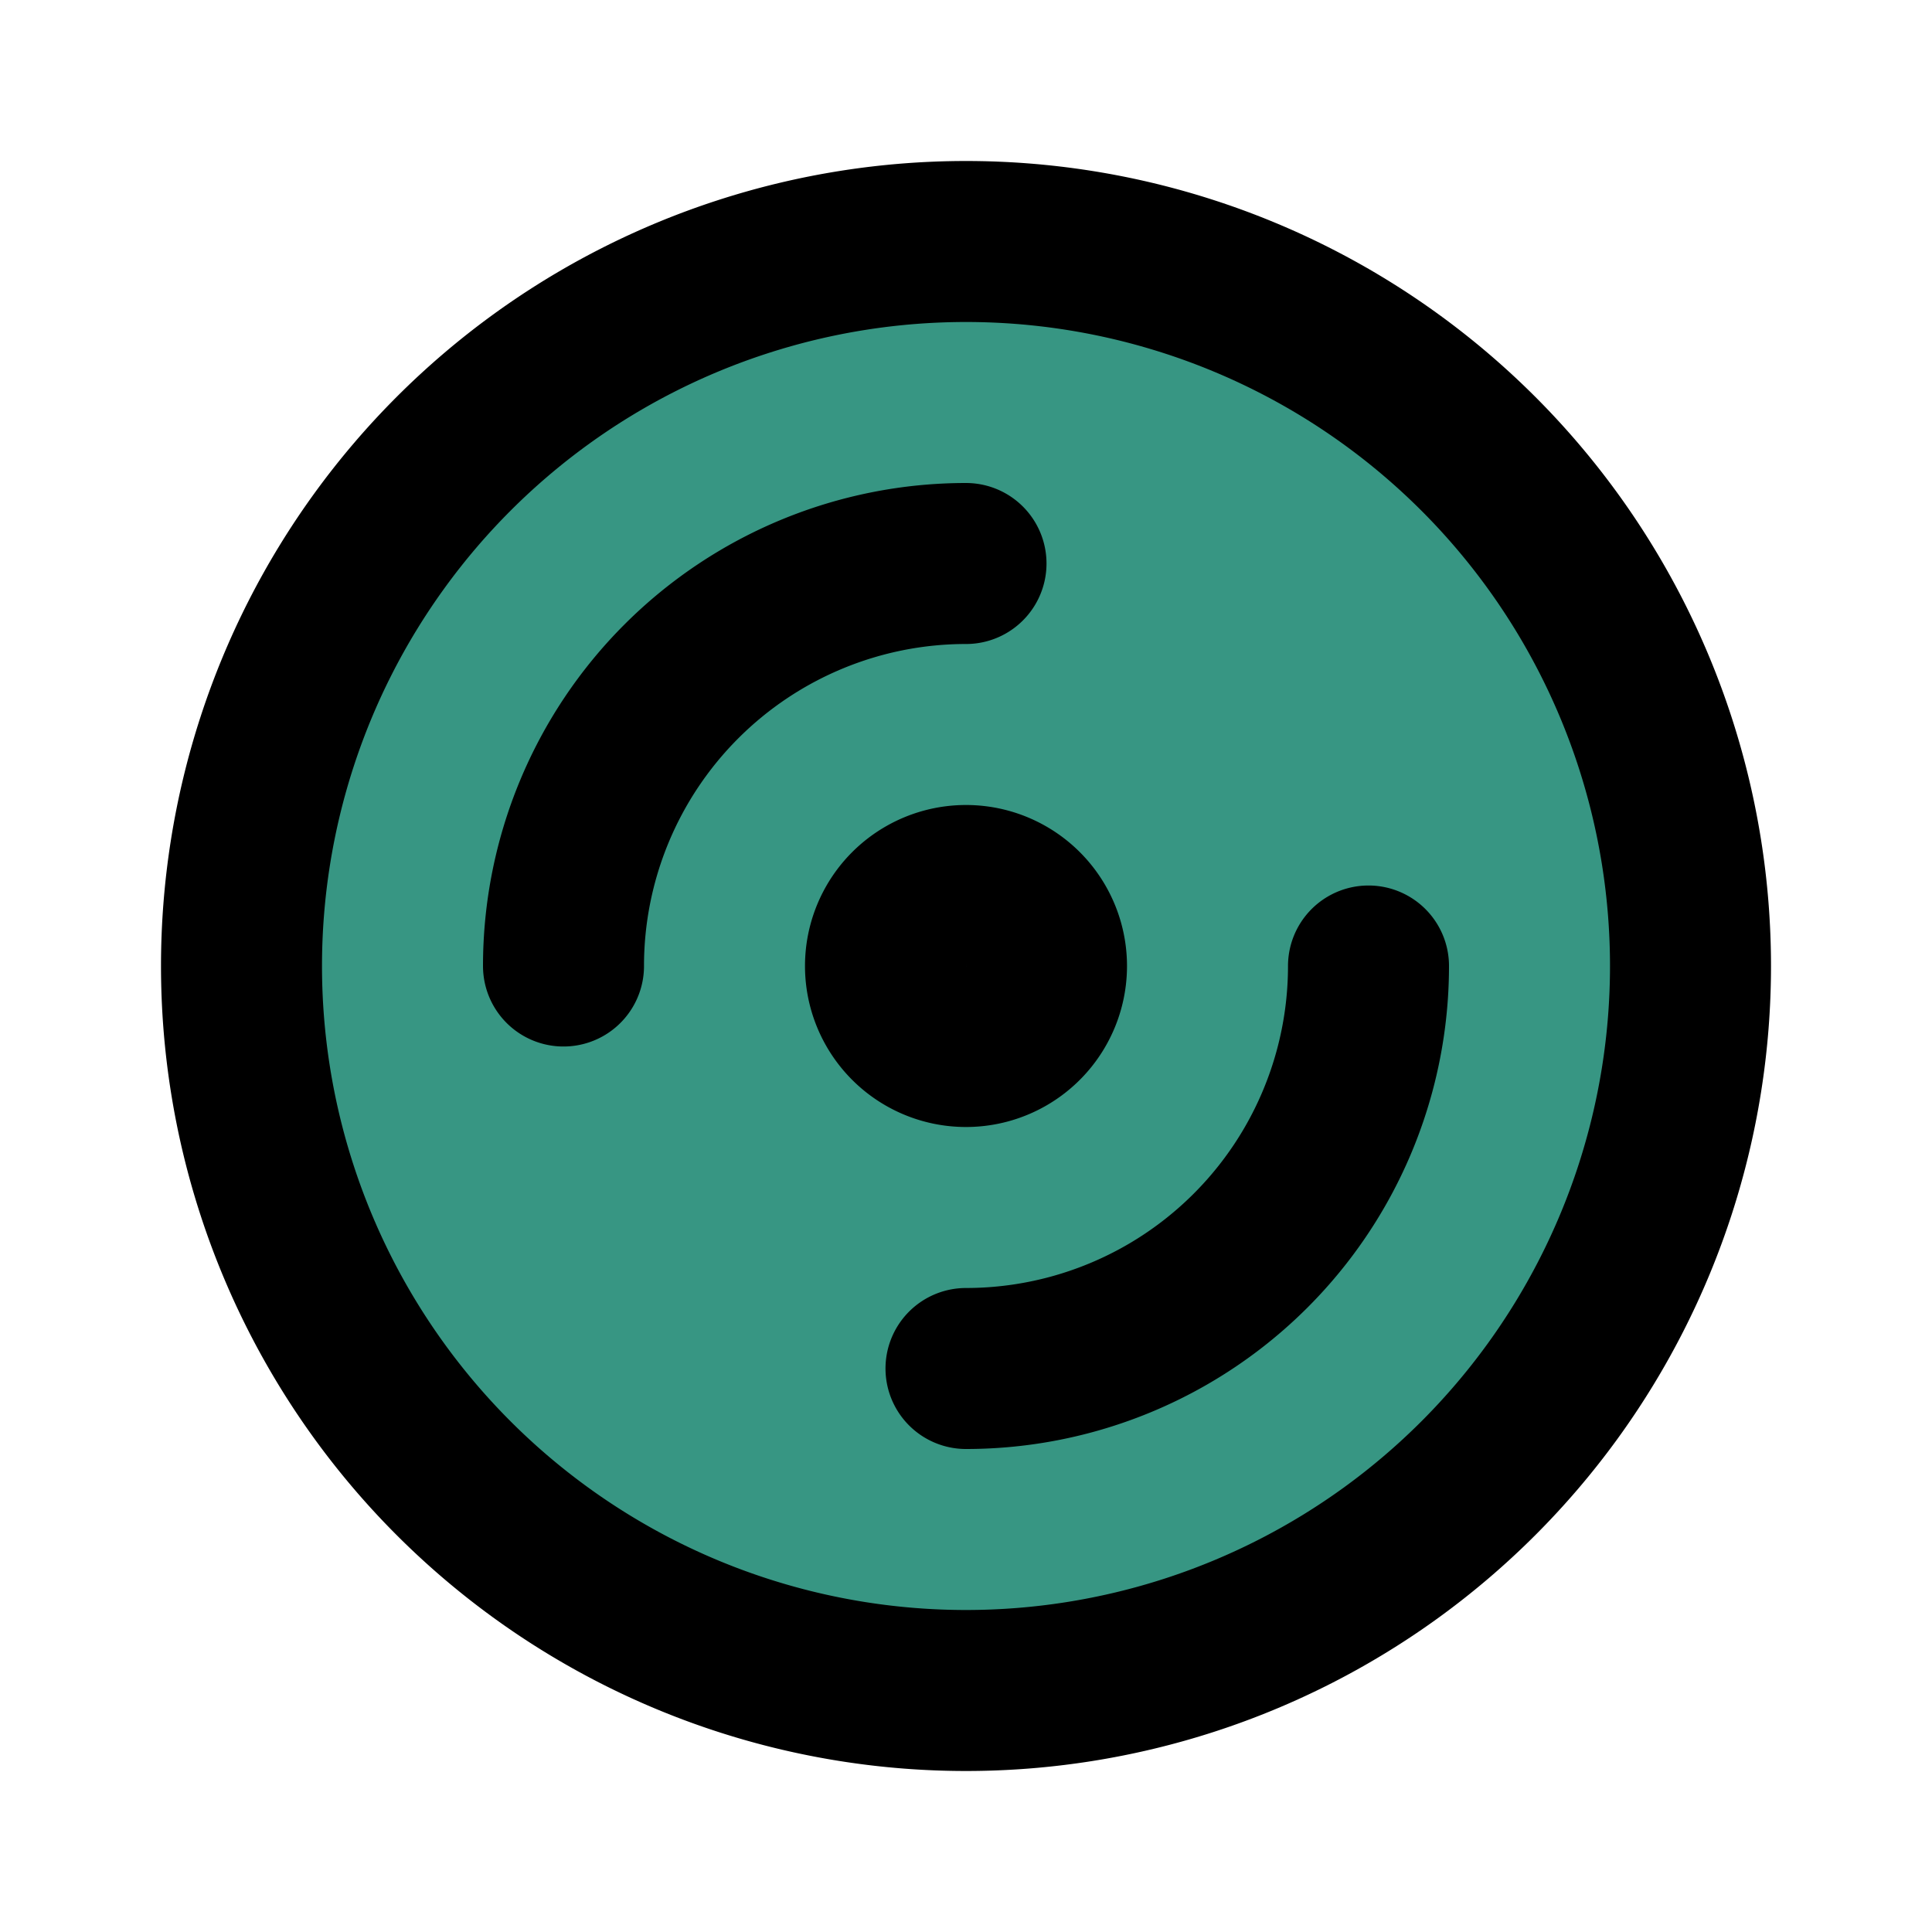 <svg
    xmlns="http://www.w3.org/2000/svg"
    className="icon icon-tabler icon-tabler-disc"
    width="24"
    height="24"
    viewBox="0 0 24 24"
    stroke-width="2"
    stroke="currentColor"
    fill="#379683"
    stroke-linecap="round"
    stroke-linejoin="round"
>
    <path stroke="none" d="M0 0h24v24H0z" fill="none"></path>
    <path d="M12 12m-9 0a9 9 0 1 0 18 0a9 9 0 1 0 -18 0"></path>
    <path d="M12 12m-1 0a1 1 0 1 0 2 0a1 1 0 1 0 -2 0"></path>
    <path d="M7 12a5 5 0 0 1 5 -5"></path>
    <path d="M12 17a5 5 0 0 0 5 -5"></path>
</svg>